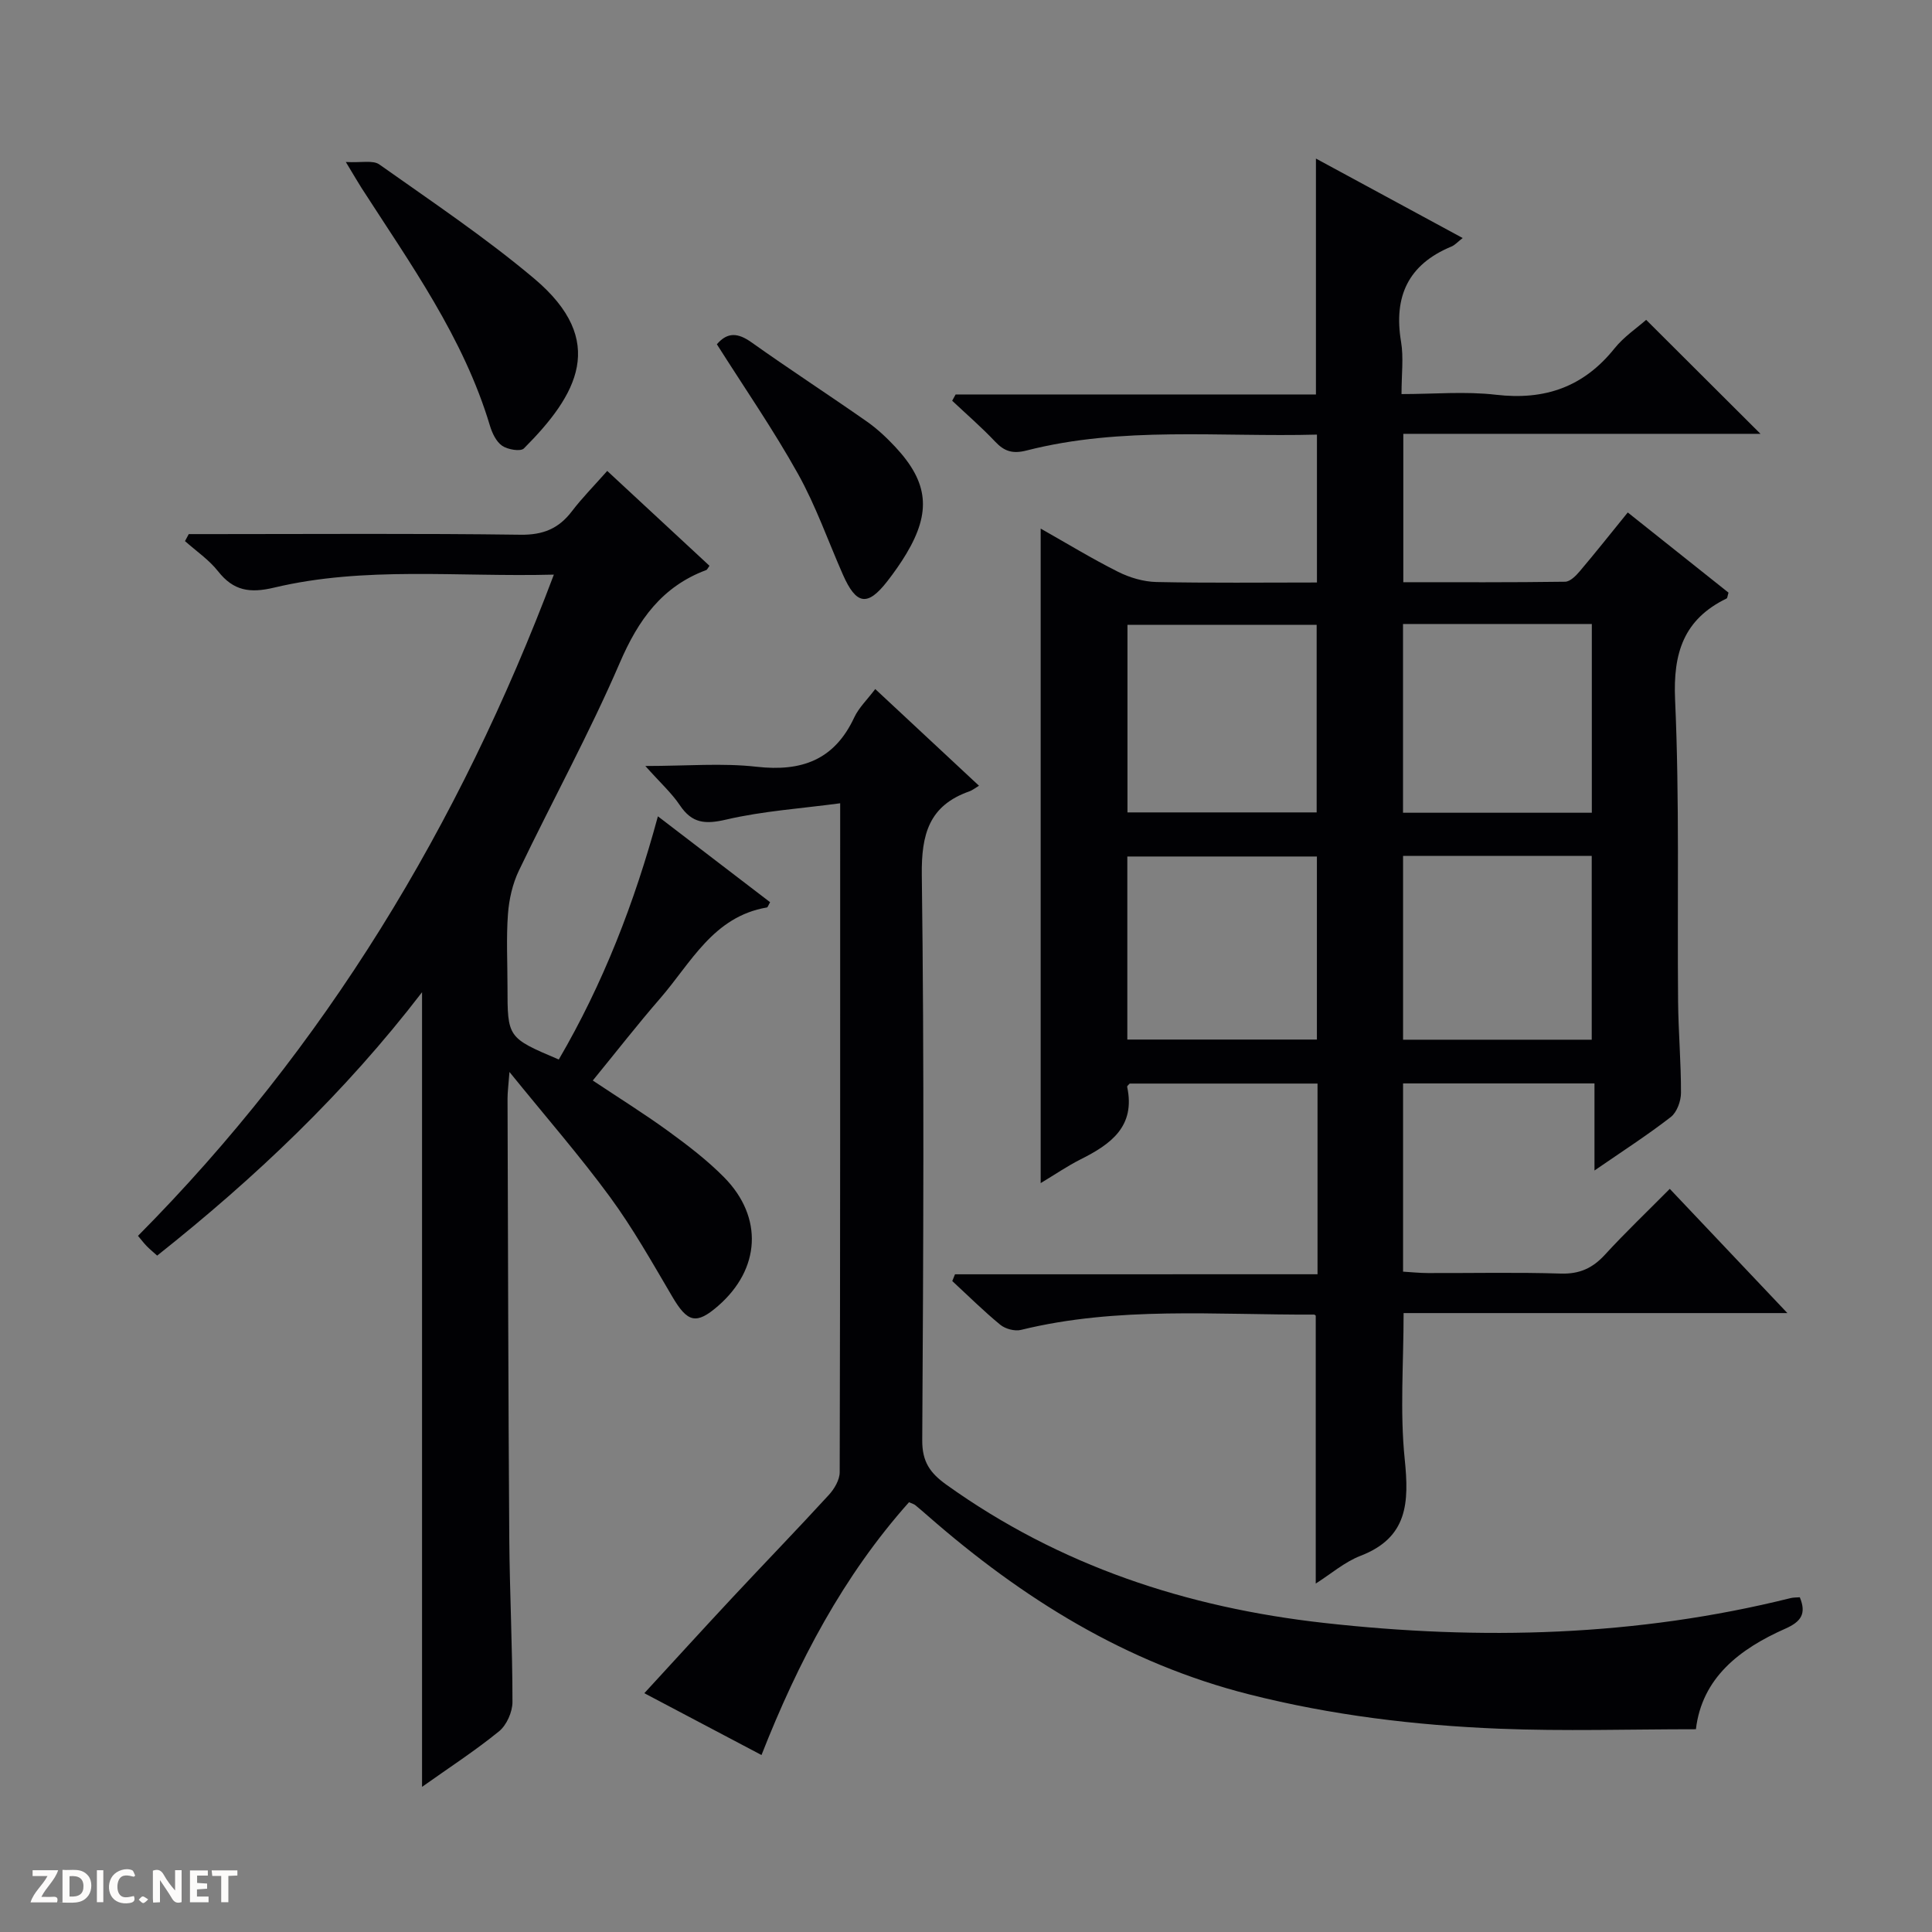 <svg enable-background="new 0 0 400 400" viewBox="0 0 400 400" xmlns="http://www.w3.org/2000/svg"><rect x="0" y="0" width="400" height="400" fill="#808080" stroke="none"/><g fill="#fcfbfa"><path d="m37.59 393.81c-.92.31-1.52.05-2-.78-.7-1.2-1.52-2.34-2.47-3.78v4.59c-.55.03-.95.05-1.41.07-.03-.37-.06-.64-.06-.91 0-1.91 0-3.81 0-5.7 1.13-.41 1.77-.03 2.29.91.62 1.11 1.38 2.14 2.31 3.19v-4.2h1.35v6.61z"/><path d="m12.94 393.88v-6.75c1.9.19 3.93-.54 5.37 1.29.8 1.01.78 2.88.03 3.97-1.37 1.97-3.4 1.51-6.4 1.49m2.45-1.22c2.04.12 2.92-.58 2.89-2.21-.03-1.51-.98-2.19-2.89-2z"/><path d="m11.81 393.87h-5.49c.68-2.18 2.47-3.48 3.51-5.45h-3.08v-1.21h5.29c-.71 2.13-2.44 3.48-3.47 5.51.86 0 1.63.04 2.39-.01.79-.05 1.14.21.85 1.16"/><path d="m39.33 393.86v-6.61h3.7v1.07h-2.22v1.52c.68.04 1.34.09 2.07.13v1.07c-.72.05-1.38.09-2.1.14v1.48h2.4v1.19h-3.85z"/><path d="m27.71 388.56c-1.15-.3-2.46-.61-3.1.64-.37.73-.41 1.93-.06 2.67.63 1.35 1.99.93 3.17.68.35.94-.01 1.32-.93 1.46-1.62.25-3.05-.27-3.76-1.48-.73-1.24-.6-3.03.31-4.17.88-1.11 2.71-1.7 4-1.16.32.13.44.74.65 1.12-.1.08-.19.16-.28.24"/><path d="m49.15 387.24v1.07c-.59.02-1.17.05-1.87.08v5.44h-1.48v-5.44h-1.85c-.05-.4-.08-.73-.13-1.15z"/><path d="m20.06 387.21h1.33v6.62h-1.33z"/><path d="m30.68 393.25c-.39.38-.8.79-1.05.76-.32-.05-.6-.45-.9-.7.26-.24.51-.64.8-.67.29-.04.62.3 1.15.61"/></g><path d="m272.78 263.82c0-13.6 0-26.37 0-39.48-13 0-25.91 0-38.89 0-.15.19-.57.49-.52.69 1.75 8.2-3.4 11.87-9.62 14.99-2.78 1.4-5.37 3.18-8.29 4.93 0-45.23 0-90.06 0-135.51 5.39 3.04 10.59 6.22 16.01 8.94 2.41 1.21 5.27 2.06 7.95 2.12 10.97.23 21.94.1 33.24.1 0-10.32 0-20.2 0-30.62-20.18.54-40.34-1.77-60.12 3.29-2.86.73-4.59.2-6.51-1.84-2.8-2.97-5.91-5.65-8.89-8.46.24-.43.47-.86.71-1.3h74.6c0-16.5 0-32.38 0-48.84 10.1 5.47 20.1 10.88 30.38 16.45-1.02.79-1.61 1.47-2.34 1.77-8.97 3.71-11.99 10.38-10.41 19.75.54 3.23.09 6.63.09 10.79 6.71 0 13.22-.6 19.56.14 10.11 1.18 18.14-1.61 24.54-9.6 1.94-2.42 4.64-4.22 6.55-5.91 7.98 7.95 15.72 15.67 23.67 23.6-24.49 0-49.04 0-73.95 0v30.72c11.27 0 22.39.06 33.5-.1 1.04-.01 2.25-1.24 3.05-2.19 3.22-3.8 6.31-7.7 9.92-12.15 7.09 5.64 14.03 11.16 20.86 16.6-.21.68-.22 1.13-.4 1.21-8.86 4.31-11.1 11.25-10.66 20.97.93 20.79.43 41.64.62 62.47.06 6.32.62 12.63.6 18.94-.01 1.7-.85 4-2.11 4.98-4.84 3.75-10.01 7.08-15.8 11.07 0-6.38 0-12.05 0-18.03-13.49 0-26.39 0-39.63 0v38.97c1.67.1 3.42.29 5.17.29 9.17.03 18.34-.18 27.49.11 3.87.12 6.58-1.12 9.13-3.9 4.16-4.54 8.62-8.79 13.43-13.64 8 8.45 15.8 16.68 24.35 25.72-27.11 0-53.16 0-79.46 0 0 10.41-.78 20.41.23 30.23.92 8.99.67 16.24-9.16 20.03-3.29 1.27-6.12 3.75-9.26 5.74 0-18.63 0-36.85 0-55.4.13.11-.12-.29-.37-.29-20.26.1-40.62-1.75-60.65 3.17-1.29.32-3.24-.2-4.29-1.06-3.46-2.84-6.65-6.01-9.94-9.05.19-.47.37-.94.56-1.4 24.97-.01 49.91-.01 75.06-.01zm-39.35-95.62h39.17c0-13.27 0-26.15 0-38.83-13.29 0-26.18 0-39.17 0zm57.05-39.01v39.08h39.09c0-13.21 0-26.1 0-39.08-13.15 0-25.94 0-39.09 0zm-57.08 86.04h39.25c0-12.87 0-25.42 0-37.9-13.25 0-26.14 0-39.25 0zm57.09-38.02v38.05h39.06c0-12.9 0-25.45 0-38.05-13.16 0-25.95 0-39.06 0z" fill="#010104"/><path d="m136.21 169.01c8.06 6.17 15.66 11.99 23.23 17.78-.36.62-.48 1.06-.66 1.09-11.11 1.89-15.71 11.47-22.12 18.85-4.69 5.4-9.08 11.05-13.93 16.98 5.31 3.54 10.61 6.84 15.65 10.5 4.03 2.93 8.04 6 11.53 9.53 8.17 8.27 7.53 19.02-1.24 26.64-4.53 3.94-6.34 3.43-9.49-1.94-4.12-7-8.13-14.13-12.92-20.66-6.27-8.54-13.26-16.55-20.78-25.84-.21 2.77-.4 4.16-.4 5.54.1 30.32.15 60.65.36 90.97.08 11.31.67 22.62.66 33.94 0 2.06-1.21 4.78-2.78 6.06-4.99 4.06-10.41 7.57-15.94 11.5 0-54.88 0-109.31 0-164.52-16.03 20.88-34.54 38.42-54.84 54.53-.74-.67-1.48-1.27-2.14-1.94-.56-.57-1.05-1.22-1.83-2.15 38.75-39.07 66.49-84.86 86.1-136.9-19.98.52-39.13-1.78-57.92 2.69-5 1.19-8.4.68-11.59-3.37-1.89-2.4-4.55-4.2-6.86-6.26.26-.48.52-.96.78-1.45h5.22c21.16 0 42.33-.16 63.49.13 4.66.06 7.88-1.27 10.61-4.85 2.11-2.77 4.58-5.26 7.32-8.36 7.15 6.63 14.16 13.14 21.17 19.64-.34.46-.46.81-.69.89-9.17 3.43-14.06 10.33-17.88 19.2-6.3 14.62-14 28.64-20.89 43.02-1.31 2.73-2.03 5.92-2.26 8.95-.37 4.97-.1 9.99-.1 14.99 0 10.66 0 10.66 10.62 15.17 9.13-15.63 15.66-32.37 20.52-50.35z" fill="#010104"/><path d="m372.63 330.7c1.42 3.42.24 5.06-2.98 6.49-9.52 4.21-17.27 10.2-18.53 20.83-13.81 0-27.28.43-40.72-.11-17.44-.7-34.73-2.79-51.75-7.1-25.5-6.45-46.99-19.86-66.51-36.93-.88-.77-1.76-1.54-2.66-2.27-.25-.2-.59-.28-1.28-.59-13.59 15.23-22.96 33.05-30.54 52.34-8.07-4.26-15.84-8.36-24.26-12.8 6.3-6.85 12.29-13.43 18.36-19.93 6.59-7.06 13.31-14 19.84-21.12 1.14-1.24 2.24-3.11 2.25-4.69.12-45.66.1-91.32.1-138.51-8.12 1.09-15.99 1.6-23.58 3.37-4.33 1.01-7.07.83-9.61-2.96-1.71-2.55-4.07-4.67-7.15-8.13 8.62 0 15.92-.65 23.05.16 9.31 1.05 16.09-1.41 20.19-10.19.95-2.04 2.71-3.71 4.36-5.9 7.16 6.67 14.05 13.09 21.48 20.02-.87.52-1.39.95-1.99 1.16-8.35 2.94-9.96 8.86-9.85 17.35.51 38.99.32 78 .09 116.99-.03 4.47 1.62 6.79 5.01 9.22 23.44 16.78 49.74 25.43 78.18 28.61 32.52 3.64 64.72 2.8 96.59-5.14.61-.15 1.26-.12 1.91-.17z" fill="#010104"/><path d="m71.6 33.54c3.2.18 5.62-.43 6.94.51 10.83 7.67 21.91 15.09 32.04 23.61 15.35 12.92 8.95 24.1-2.11 35.18-.7.7-3.36.24-4.51-.55-1.23-.85-2.07-2.63-2.53-4.17-5.47-18.26-16.48-33.51-26.6-49.24-.79-1.24-1.51-2.5-3.23-5.34z" fill="#010104"/><path d="m148.42 71.28c2.24-2.62 4.43-2.35 7.2-.38 7.85 5.58 15.93 10.83 23.82 16.35 2.16 1.51 4.14 3.37 5.94 5.3 6.83 7.33 7.44 13.42 2.29 22.06-1.19 1.99-2.54 3.9-3.96 5.73-4.11 5.28-6.43 4.91-9.21-1.4-3.07-6.97-5.6-14.24-9.3-20.86-5.08-9.11-11.05-17.75-16.78-26.8z" fill="#010104"/></svg>